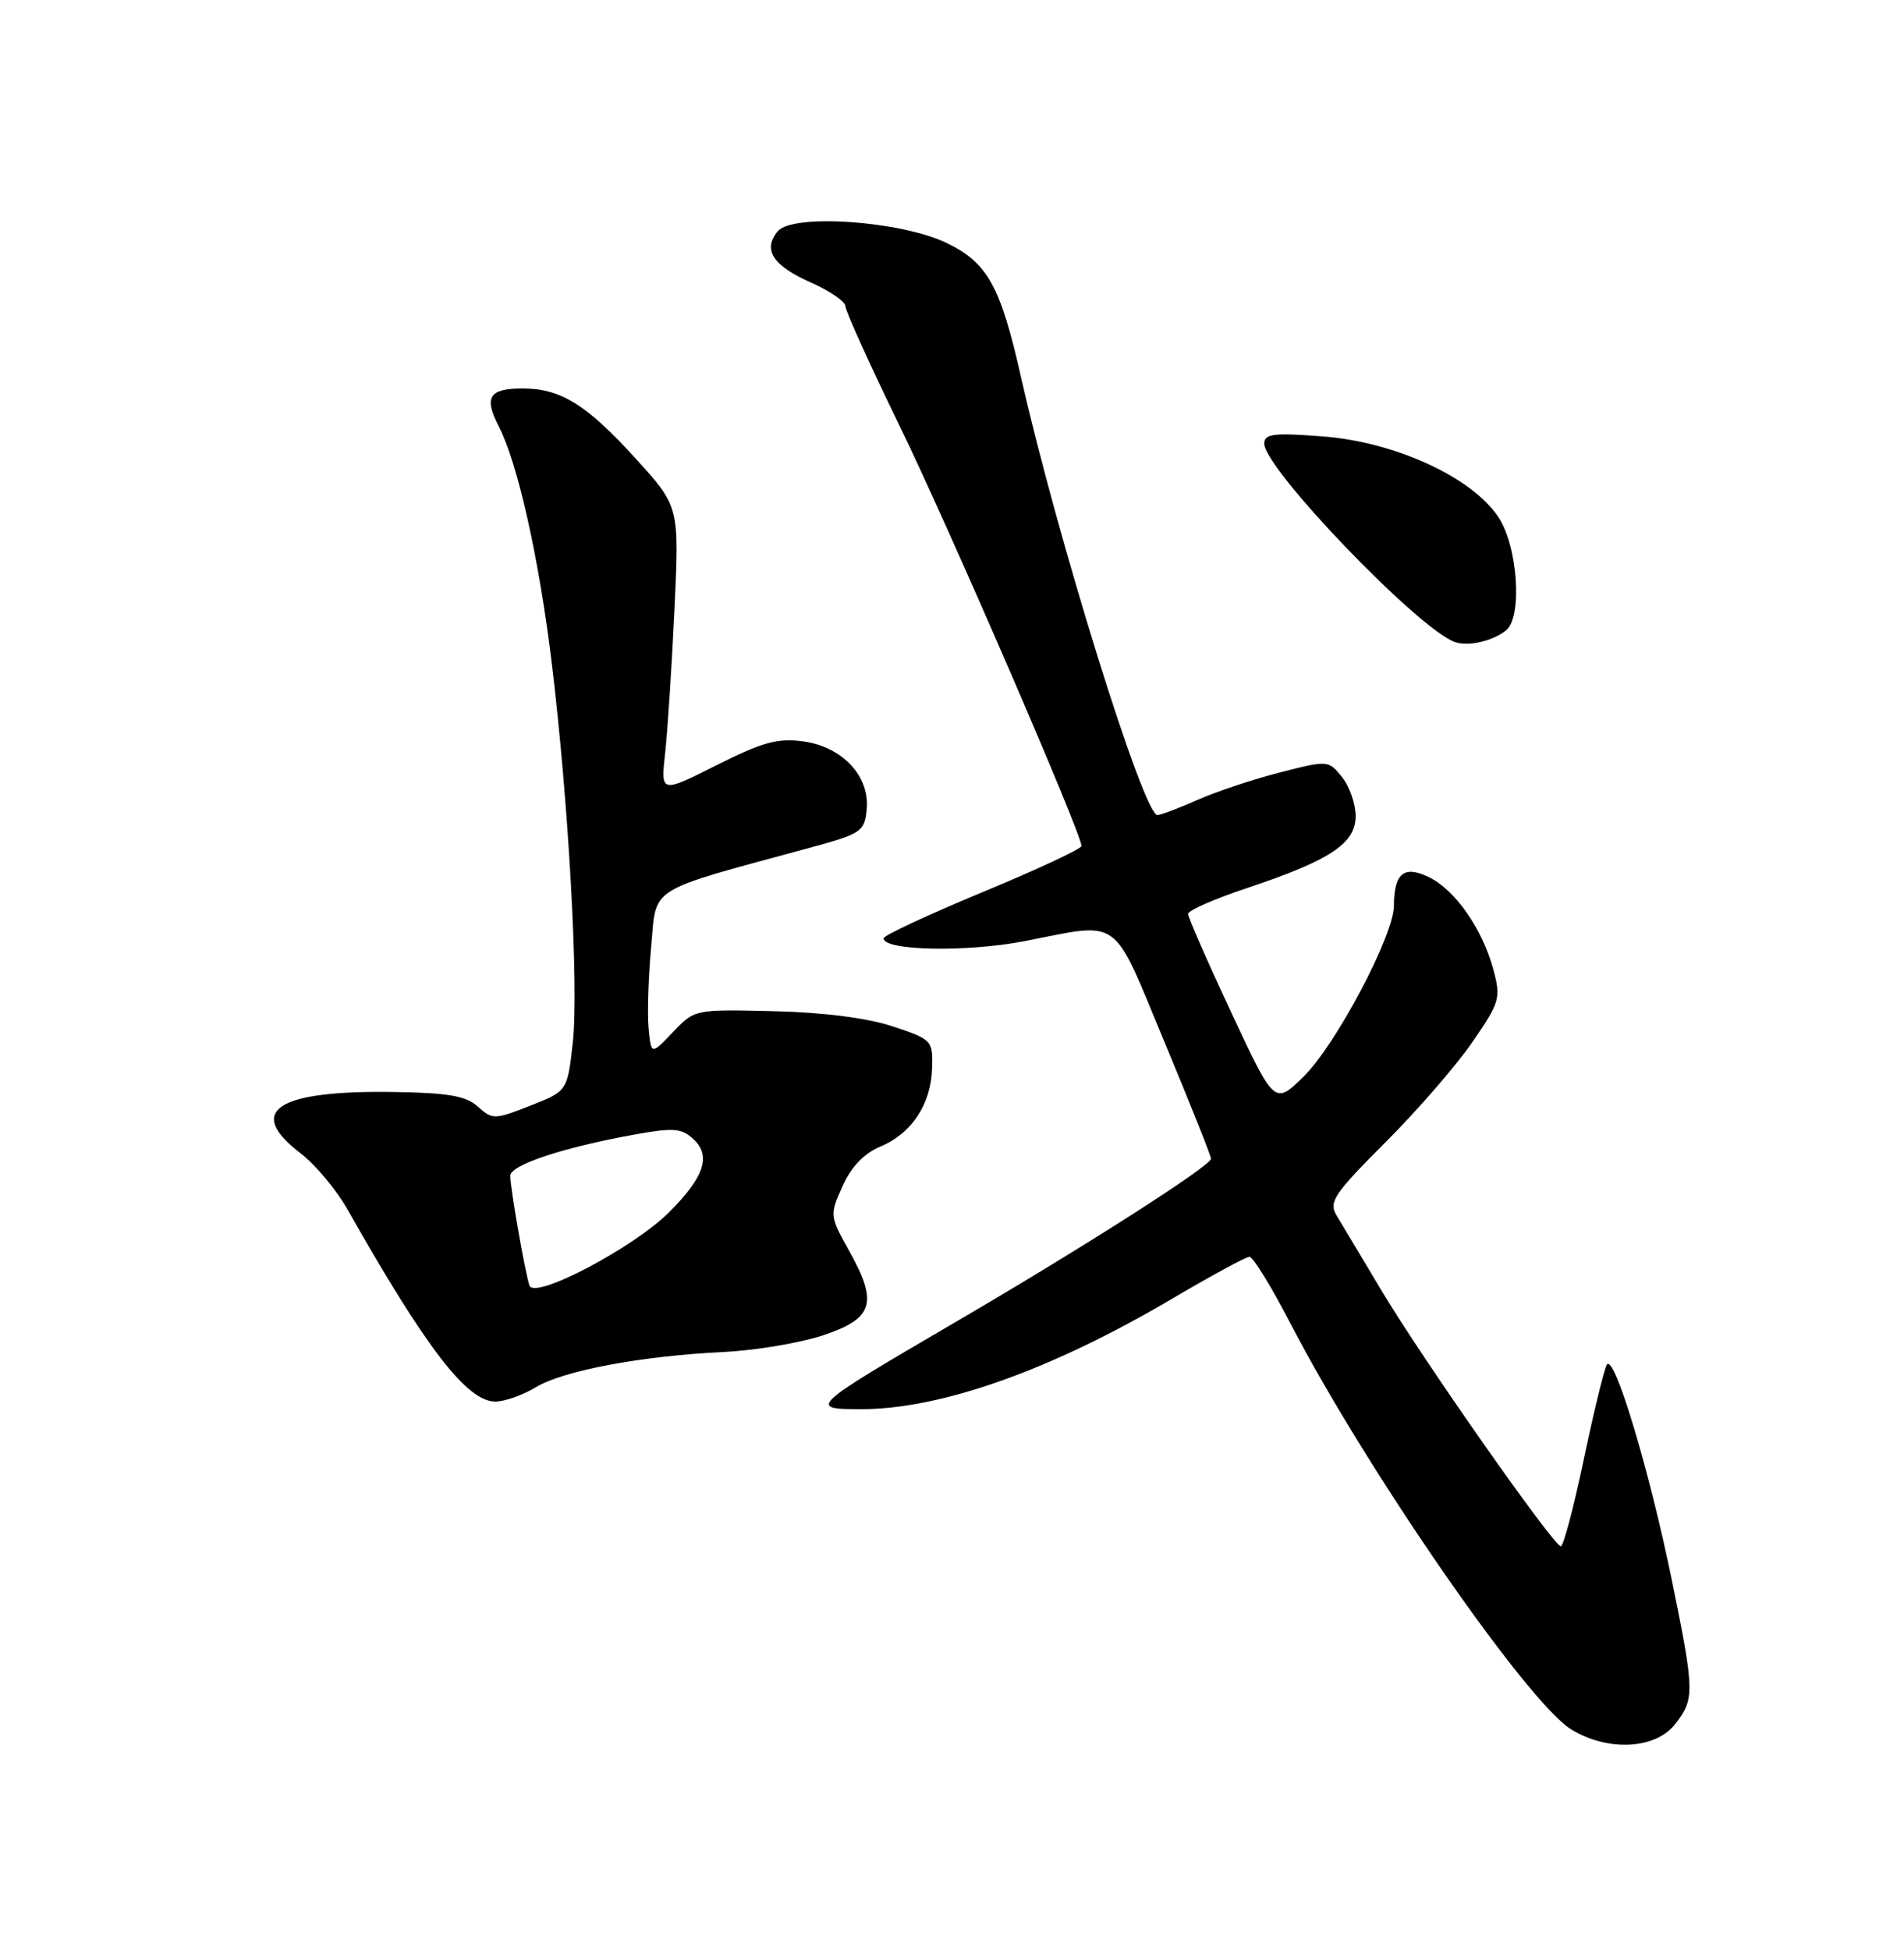 <?xml version="1.0" encoding="UTF-8" standalone="no"?>
<!DOCTYPE svg PUBLIC "-//W3C//DTD SVG 1.1//EN" "http://www.w3.org/Graphics/SVG/1.1/DTD/svg11.dtd" >
<svg xmlns="http://www.w3.org/2000/svg" xmlns:xlink="http://www.w3.org/1999/xlink" version="1.1" viewBox="0 0 250 256">
 <g >
 <path fill="currentColor"
d=" M 219.93 226.37 C 222.53 223.06 222.51 222.11 219.56 207.65 C 216.55 192.90 211.88 177.43 210.97 179.19 C 210.59 179.91 209.22 185.56 207.92 191.75 C 206.62 197.94 205.28 203.00 204.94 203.00 C 204.01 203.00 186.88 178.59 181.44 169.50 C 178.81 165.10 176.12 160.62 175.48 159.54 C 174.44 157.80 175.17 156.71 181.90 149.98 C 186.08 145.80 191.22 139.88 193.32 136.82 C 196.94 131.56 197.09 131.05 196.08 127.28 C 194.64 121.94 191.05 116.80 187.59 115.14 C 184.33 113.57 183.04 114.64 183.02 118.96 C 182.99 122.84 175.37 137.23 171.16 141.34 C 167.35 145.07 167.35 145.07 161.67 132.93 C 158.55 126.26 156.00 120.43 156.00 119.98 C 156.00 119.53 159.49 118.00 163.75 116.58 C 174.68 112.93 178.00 110.73 178.00 107.13 C 178.00 105.53 177.19 103.22 176.20 102.00 C 174.42 99.80 174.35 99.80 168.06 101.41 C 164.57 102.30 159.70 103.92 157.23 105.02 C 154.76 106.11 152.40 107.00 151.97 107.00 C 150.14 107.00 138.87 70.78 134.06 49.50 C 131.36 37.54 129.68 34.51 124.30 31.90 C 118.30 29.00 104.07 28.01 102.12 30.36 C 100.11 32.78 101.47 34.88 106.49 37.10 C 108.97 38.20 111.00 39.59 111.00 40.19 C 111.00 40.79 114.20 47.86 118.11 55.89 C 124.57 69.16 142.00 109.42 142.00 111.06 C 142.00 111.44 136.16 114.16 129.02 117.12 C 121.88 120.08 116.03 122.81 116.02 123.18 C 115.97 124.81 126.92 125.03 134.50 123.56 C 147.35 121.06 145.91 120.02 152.88 136.75 C 156.26 144.86 159.02 151.78 159.01 152.12 C 158.99 153.06 142.26 163.76 125.50 173.54 C 106.26 184.78 106.02 185.00 113.08 185.00 C 123.59 185.00 138.10 179.84 153.97 170.46 C 159.06 167.46 163.60 165.00 164.06 165.00 C 164.53 165.00 166.95 168.94 169.44 173.75 C 179.44 193.02 200.55 223.53 206.32 227.05 C 211.11 229.97 217.34 229.66 219.93 226.37 Z  M 70.38 182.11 C 73.99 179.93 84.25 178.01 95.02 177.49 C 99.16 177.29 105.01 176.31 108.02 175.32 C 114.69 173.11 115.33 171.07 111.52 164.26 C 108.93 159.61 108.92 159.51 110.63 155.72 C 111.77 153.17 113.45 151.42 115.60 150.52 C 119.72 148.80 122.25 144.96 122.39 140.21 C 122.50 136.59 122.37 136.46 117.22 134.75 C 113.88 133.64 108.16 132.91 101.58 132.75 C 91.23 132.50 91.21 132.50 88.36 135.50 C 85.50 138.50 85.50 138.50 85.16 135.00 C 84.98 133.07 85.13 128.25 85.50 124.27 C 86.24 116.22 84.69 117.18 106.50 111.25 C 113.08 109.46 113.52 109.16 113.80 106.29 C 114.24 101.91 110.61 98.03 105.44 97.33 C 102.09 96.88 100.08 97.44 94.06 100.47 C 86.75 104.15 86.75 104.15 87.34 98.83 C 87.66 95.90 88.21 87.42 88.56 80.00 C 89.19 66.50 89.19 66.50 83.48 60.22 C 77.01 53.10 73.63 51.00 68.61 51.00 C 64.21 51.00 63.50 52.14 65.50 56.00 C 67.97 60.78 70.78 73.32 72.44 87.00 C 74.67 105.38 76.01 129.59 75.21 136.87 C 74.50 143.24 74.50 143.24 69.62 145.16 C 64.93 147.00 64.66 147.00 62.76 145.29 C 61.21 143.88 58.89 143.47 51.80 143.36 C 36.33 143.11 32.16 145.83 39.48 151.42 C 41.39 152.87 44.16 156.19 45.63 158.78 C 55.95 177.02 61.33 184.00 65.03 184.00 C 66.26 184.00 68.67 183.15 70.38 182.11 Z  M 197.75 82.76 C 199.92 81.02 199.30 71.74 196.75 67.90 C 193.28 62.65 183.17 58.01 173.65 57.29 C 167.21 56.80 166.00 56.95 166.00 58.24 C 166.00 61.51 186.17 82.52 191.00 84.28 C 192.75 84.91 195.96 84.19 197.75 82.76 Z  M 69.52 168.77 C 68.94 167.06 67.00 155.96 67.00 154.36 C 67.00 152.95 73.90 150.65 83.19 148.97 C 88.35 148.03 89.46 148.10 90.99 149.49 C 93.42 151.69 92.52 154.48 87.87 159.13 C 83.18 163.82 70.16 170.66 69.52 168.77 Z "/>
</g>
</svg>